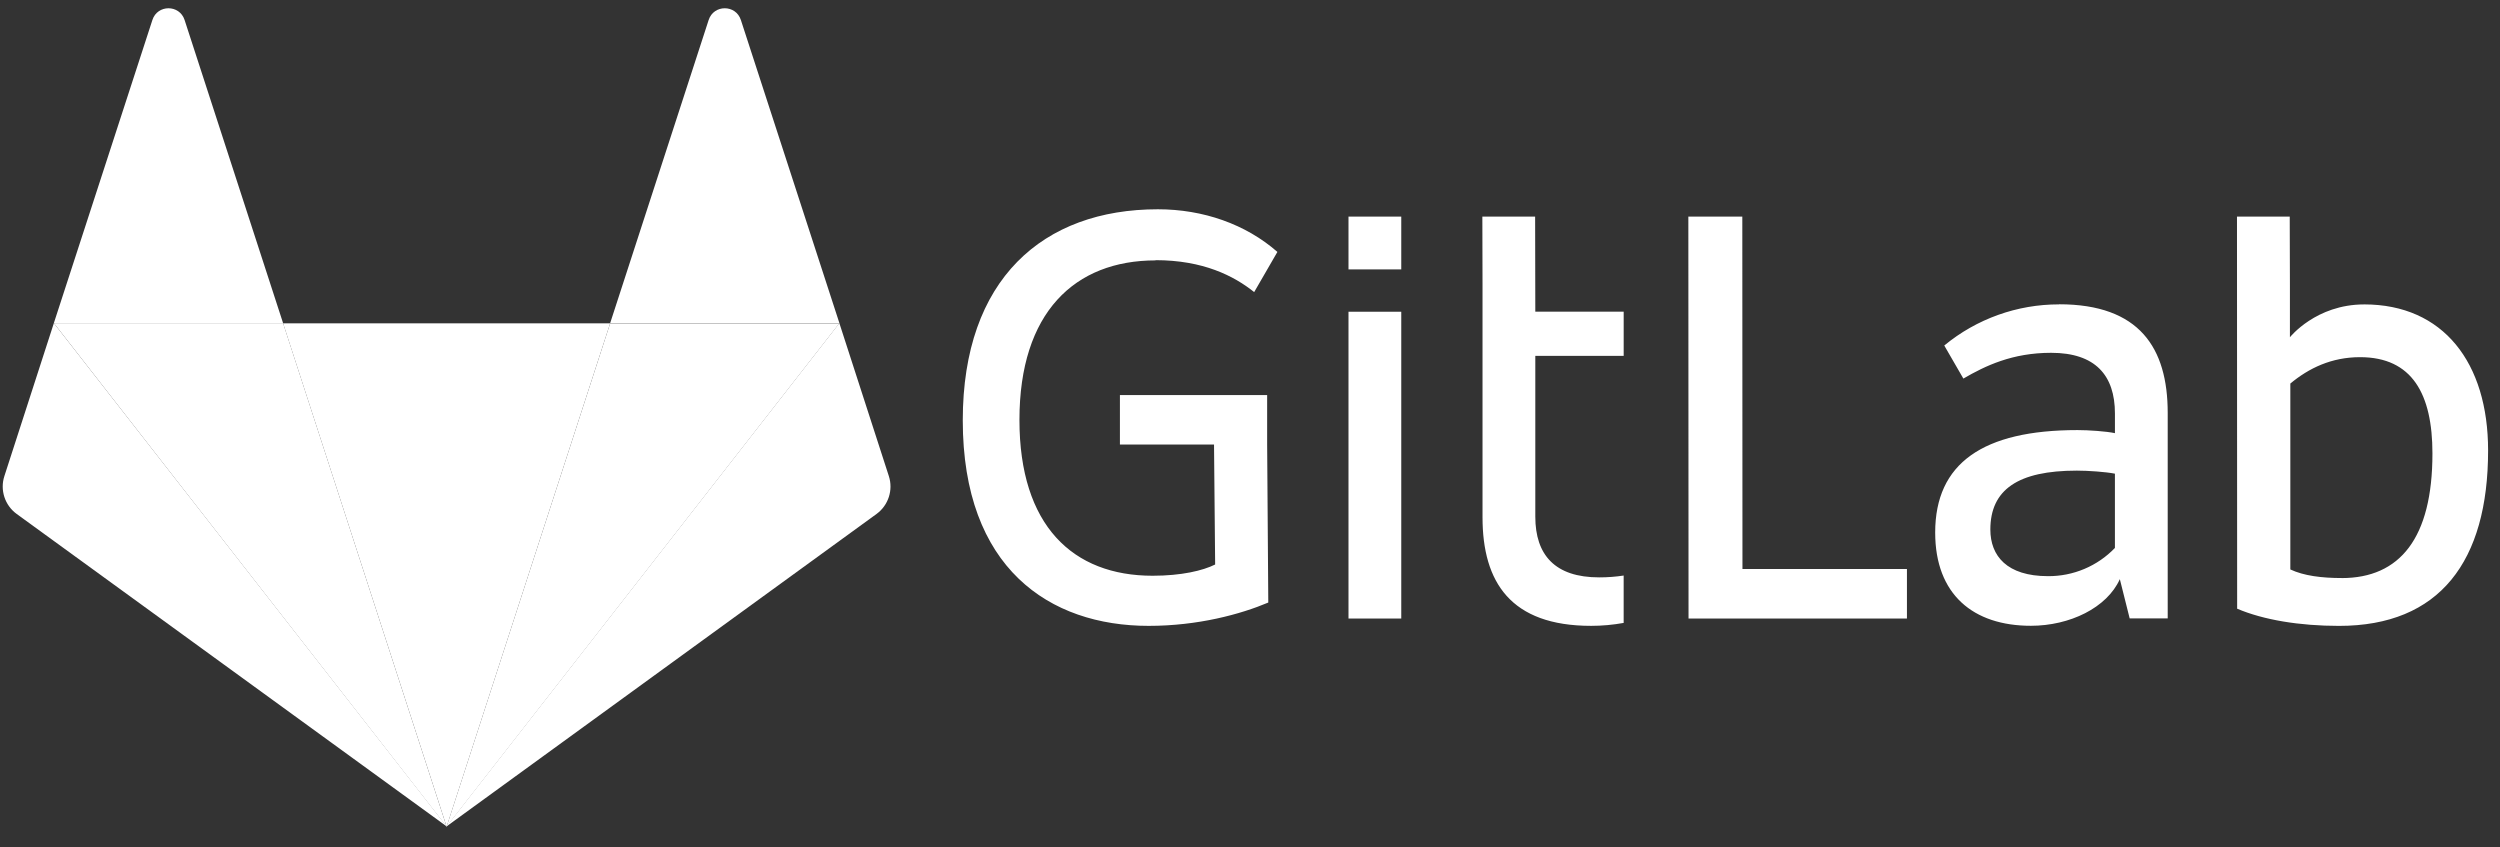 <svg width="121" height="41" viewBox="0 0 121 41" fill="none" xmlns="http://www.w3.org/2000/svg">
<rect x="0" y="0" width="121" height="41" fill="#333333" stroke="none"/>
<path fill-rule="evenodd" clip-rule="evenodd" d="M84.328 10.485H81.716L81.725 29.936H92.296V27.541H84.335L84.328 10.485ZM102.362 26.52C101.943 26.956 101.44 27.302 100.884 27.536C100.327 27.771 99.729 27.89 99.125 27.886C97.135 27.886 96.333 26.907 96.333 25.629C96.333 23.7 97.67 22.778 100.52 22.778C101.064 22.778 101.915 22.838 102.362 22.926V26.52ZM99.658 14.732C97.631 14.729 95.666 15.433 94.102 16.723L95.027 18.323C96.096 17.7 97.403 17.076 99.274 17.076C101.413 17.076 102.363 18.164 102.363 20.015V20.965C101.947 20.875 101.086 20.816 100.552 20.816C95.979 20.816 93.663 22.419 93.663 25.775C93.663 28.774 95.504 30.288 98.294 30.288C100.175 30.288 101.976 29.418 102.6 28.031L103.076 29.931H104.917V19.984C104.917 16.837 103.551 14.727 99.66 14.727L99.658 14.732ZM113.346 27.977C112.367 27.977 111.505 27.868 110.852 27.561V18.564C111.744 17.822 112.841 17.287 114.226 17.287C116.75 17.287 117.73 19.069 117.73 21.95C117.73 26.047 116.156 27.979 113.335 27.979L113.346 27.977ZM114.424 14.734C112.088 14.734 110.832 16.323 110.832 16.323V13.811L110.823 10.485H108.27L108.278 29.461C109.554 30.005 111.307 30.293 113.208 30.293C118.078 30.293 120.424 27.175 120.424 21.8C120.424 17.554 118.256 14.733 114.425 14.733L114.424 14.734ZM55.921 12.592C58.237 12.592 59.722 13.354 60.702 14.137L61.826 12.193C60.295 10.851 58.236 10.129 56.04 10.129C50.487 10.129 46.598 13.503 46.598 20.344C46.598 27.501 50.794 30.292 55.595 30.292C57.989 30.292 60.049 29.728 61.385 29.163L61.33 21.516V19.122H54.204V21.516H58.759L58.813 27.322C58.219 27.619 57.181 27.866 55.784 27.866C51.924 27.866 49.341 25.439 49.341 20.324C49.341 15.127 52.014 12.603 55.933 12.603L55.921 12.592ZM74.3 10.485H71.746L71.754 13.75V25.034C71.754 28.181 73.12 30.291 77.011 30.291C77.539 30.291 78.066 30.243 78.585 30.149V27.856C78.192 27.916 77.795 27.946 77.397 27.945C75.259 27.945 74.309 26.857 74.309 25.007V17.225H78.586V15.086H74.309L74.3 10.485ZM65.267 29.936H67.821V15.088H65.267V29.936ZM65.267 13.038H67.821V10.484H65.267V13.038Z" fill="white"/>
<path fill-rule="evenodd" clip-rule="evenodd" d="M21.617 40.012L29.532 15.649H13.701L21.617 40.012Z" fill="white"/>
<path fill-rule="evenodd" clip-rule="evenodd" d="M21.616 40.01L13.701 15.639H2.606L21.616 40.01Z" fill="white"/>
<path fill-rule="evenodd" clip-rule="evenodd" d="M2.607 15.639L0.212 23.043C-0.008 23.718 0.234 24.458 0.808 24.876L21.627 40.004L2.607 15.639Z" fill="white"/>
<path fill-rule="evenodd" clip-rule="evenodd" d="M2.606 15.639H13.701L8.934 0.967C8.689 0.211 7.62 0.211 7.376 0.967L2.606 15.639Z" fill="white"/>
<path fill-rule="evenodd" clip-rule="evenodd" d="M21.616 40.01L29.532 15.648H40.626L21.616 40.01Z" fill="white"/>
<path fill-rule="evenodd" clip-rule="evenodd" d="M40.625 15.639L43.02 23.043C43.239 23.718 42.998 24.458 42.424 24.876L21.605 40.004L40.625 15.639Z" fill="white"/>
<path fill-rule="evenodd" clip-rule="evenodd" d="M40.627 15.639H29.532L34.299 0.967C34.544 0.211 35.613 0.211 35.858 0.967L40.627 15.639Z" fill="white"/>
</svg>
